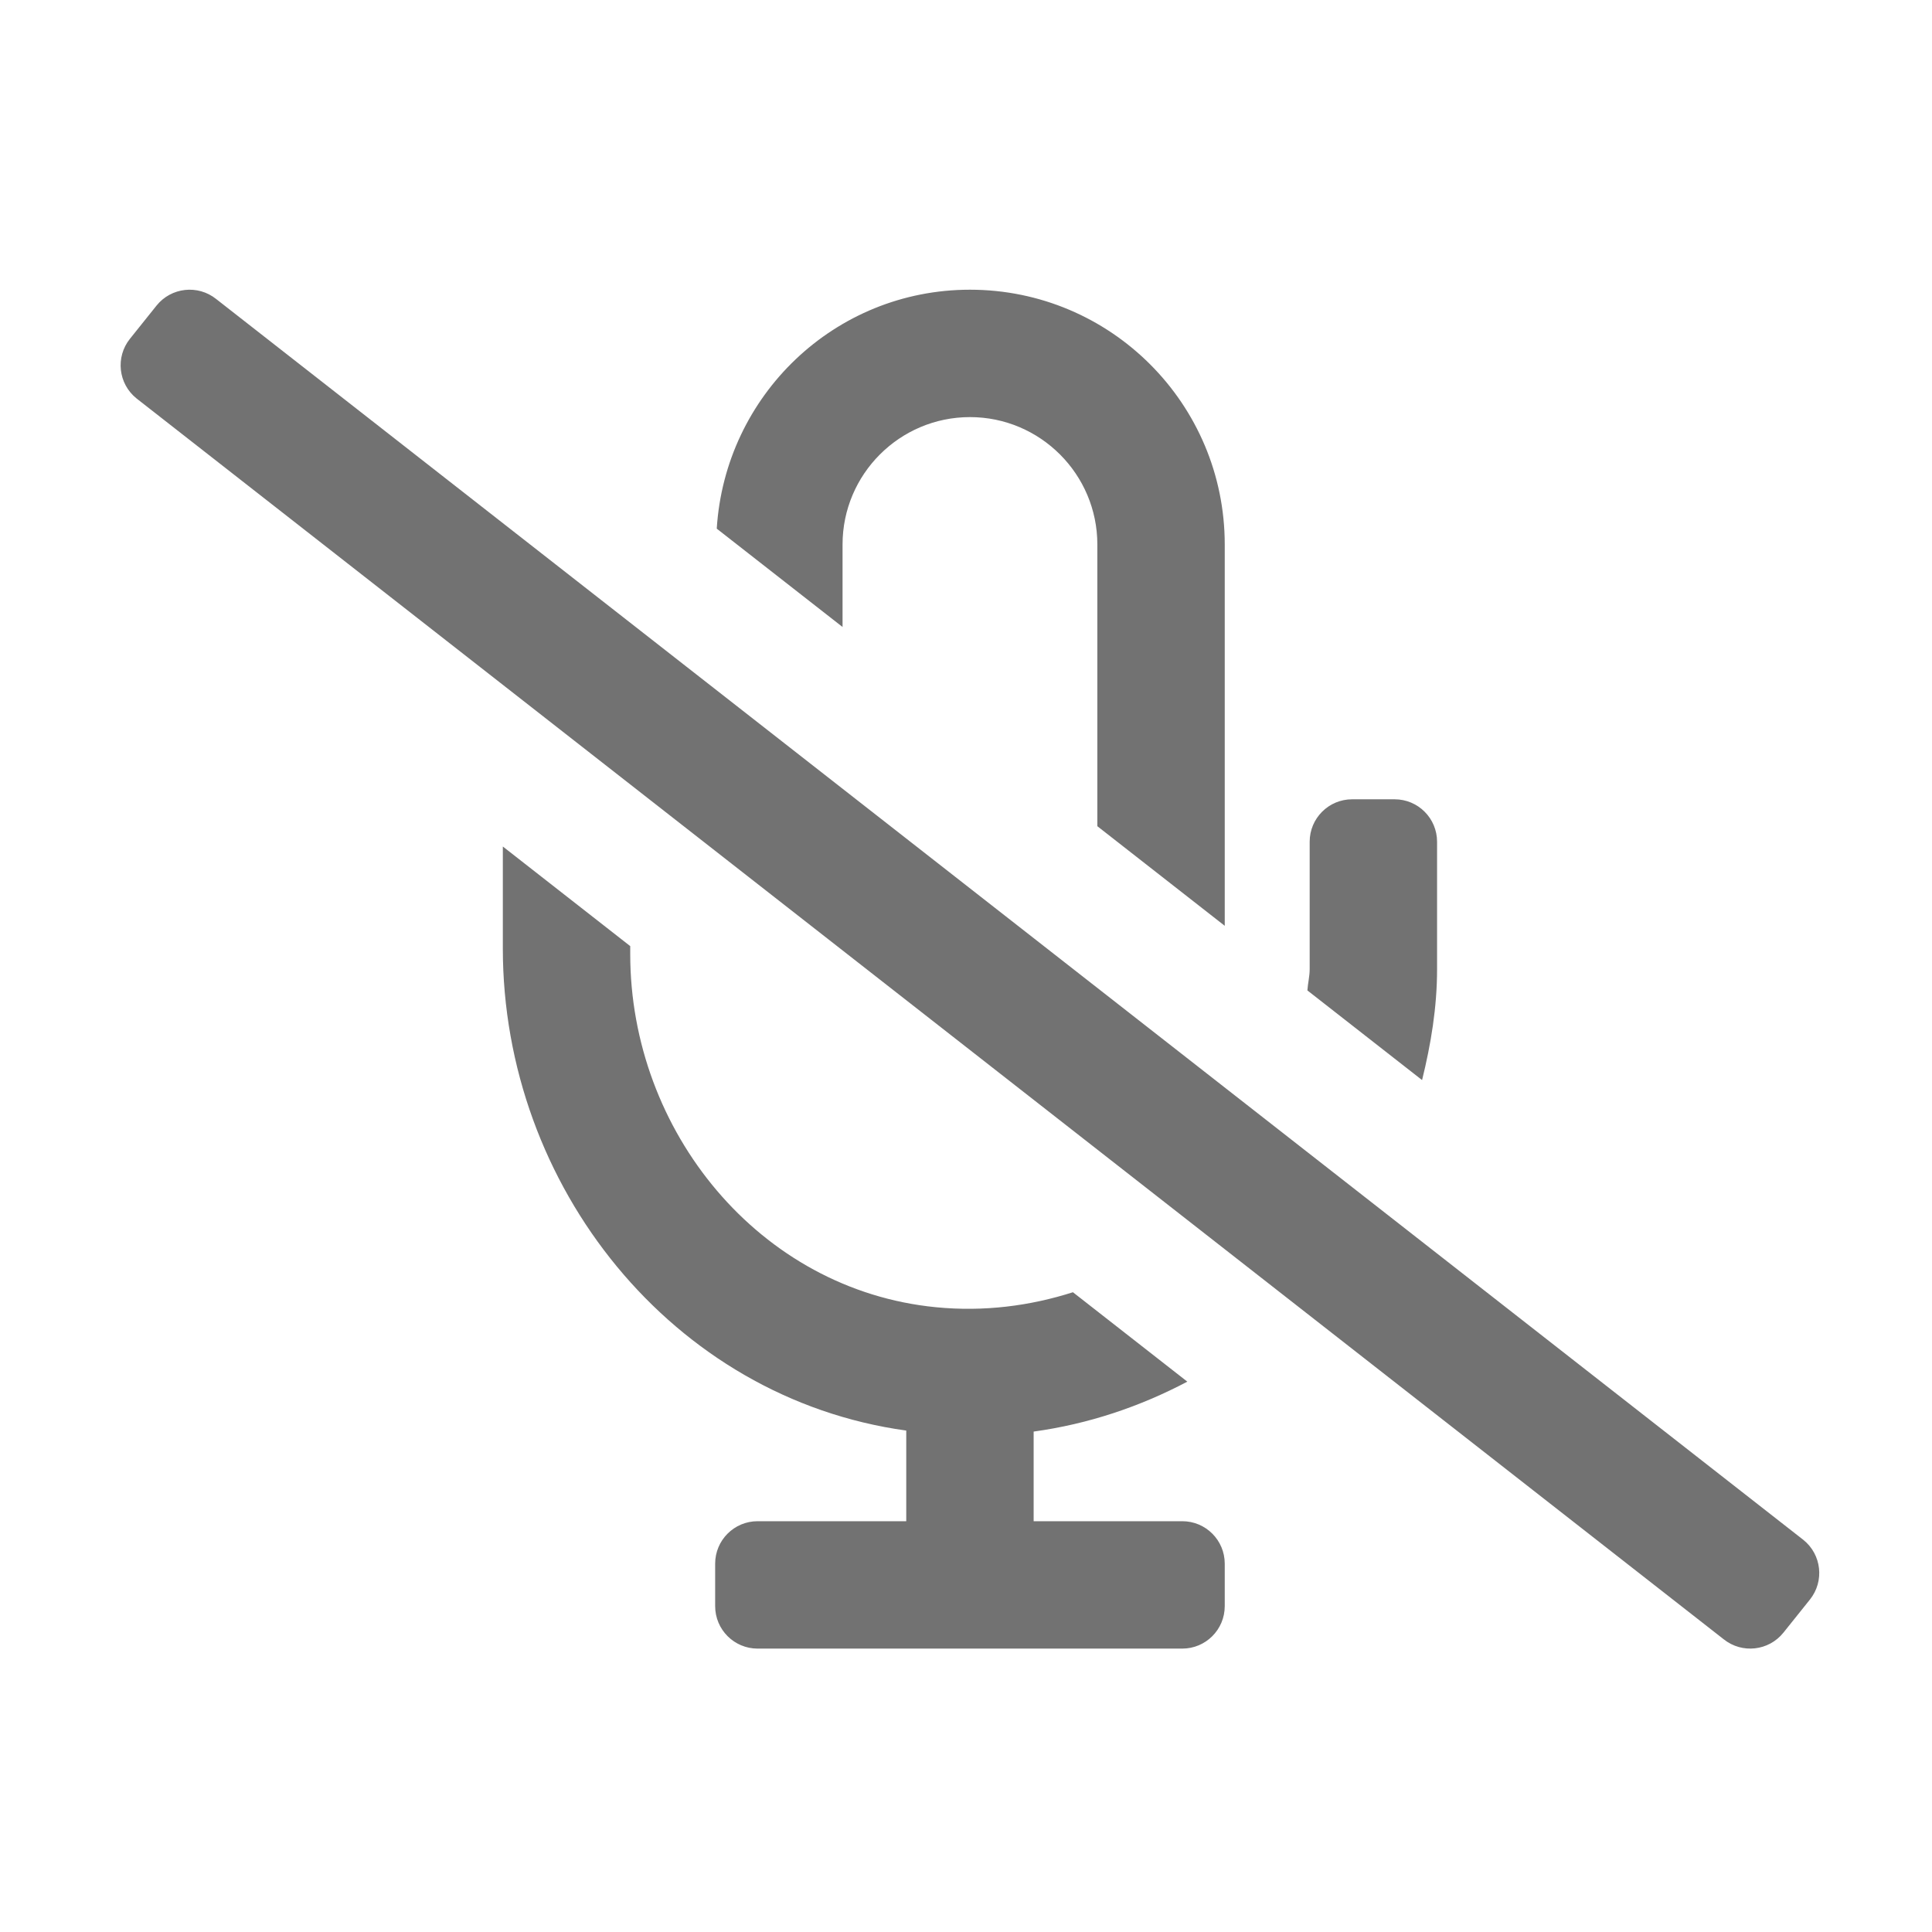 ﻿<?xml version='1.0' encoding='UTF-8'?>
<svg viewBox="-1.998 -4.798 31.997 32" xmlns="http://www.w3.org/2000/svg">
  <g transform="matrix(0.999, 0, 0, 0.999, 0, 0)">
    <g transform="matrix(0.044, 0, 0, 0.044, 0, 0)">
      <path d="M633.99, 471.02L36, 3.51C29.1, -2.01 19.03, -0.9 13.51, 6L3.51, 18.49C-2.02, 25.39 -0.9, 35.46 6, 40.98L604, 508.49C610.9, 514.01 620.96, 512.89 626.49, 506L636.49, 493.51C642.01, 486.61 640.9, 476.54 633.99, 471.02zM496, 256L496, 208C496, 199.16 488.84, 192 480, 192L464, 192C455.16, 192 448, 199.16 448, 208L448, 256C448, 258.75 447.31, 261.31 447.14, 264.01L490.35, 297.79C493.67, 284.32 496, 270.48 496, 256zM400, 464L344, 464L344, 430.23C364.68, 427.39 384.14, 420.8 401.9, 411.42L358.8, 377.73C342.71, 382.87 325.34, 385.15 307.21, 383.38C240.72, 376.89 192, 317.11 192, 250.3L192, 247.32L144, 209.79L144, 248.16C144, 337.8 207.97, 417.71 296, 429.85L296, 464L240, 464C231.16, 464 224, 471.16 224, 480L224, 496C224, 504.84 231.16, 512 240, 512L400, 512C408.84, 512 416, 504.84 416, 496L416, 480C416, 471.16 408.84, 464 400, 464zM272, 96C272, 69.53 293.53, 48 320, 48C346.47, 48 368, 69.53 368, 96L368, 202.14L416, 239.67L416, 96C416, 42.98 373.02, 0 320, 0C269.03, 0 227.74, 39.85 224.6, 90.03L272, 127.08L272, 96z" fill="#727272" fill-opacity="1" class="Black" />
    </g>
  </g>
</svg>